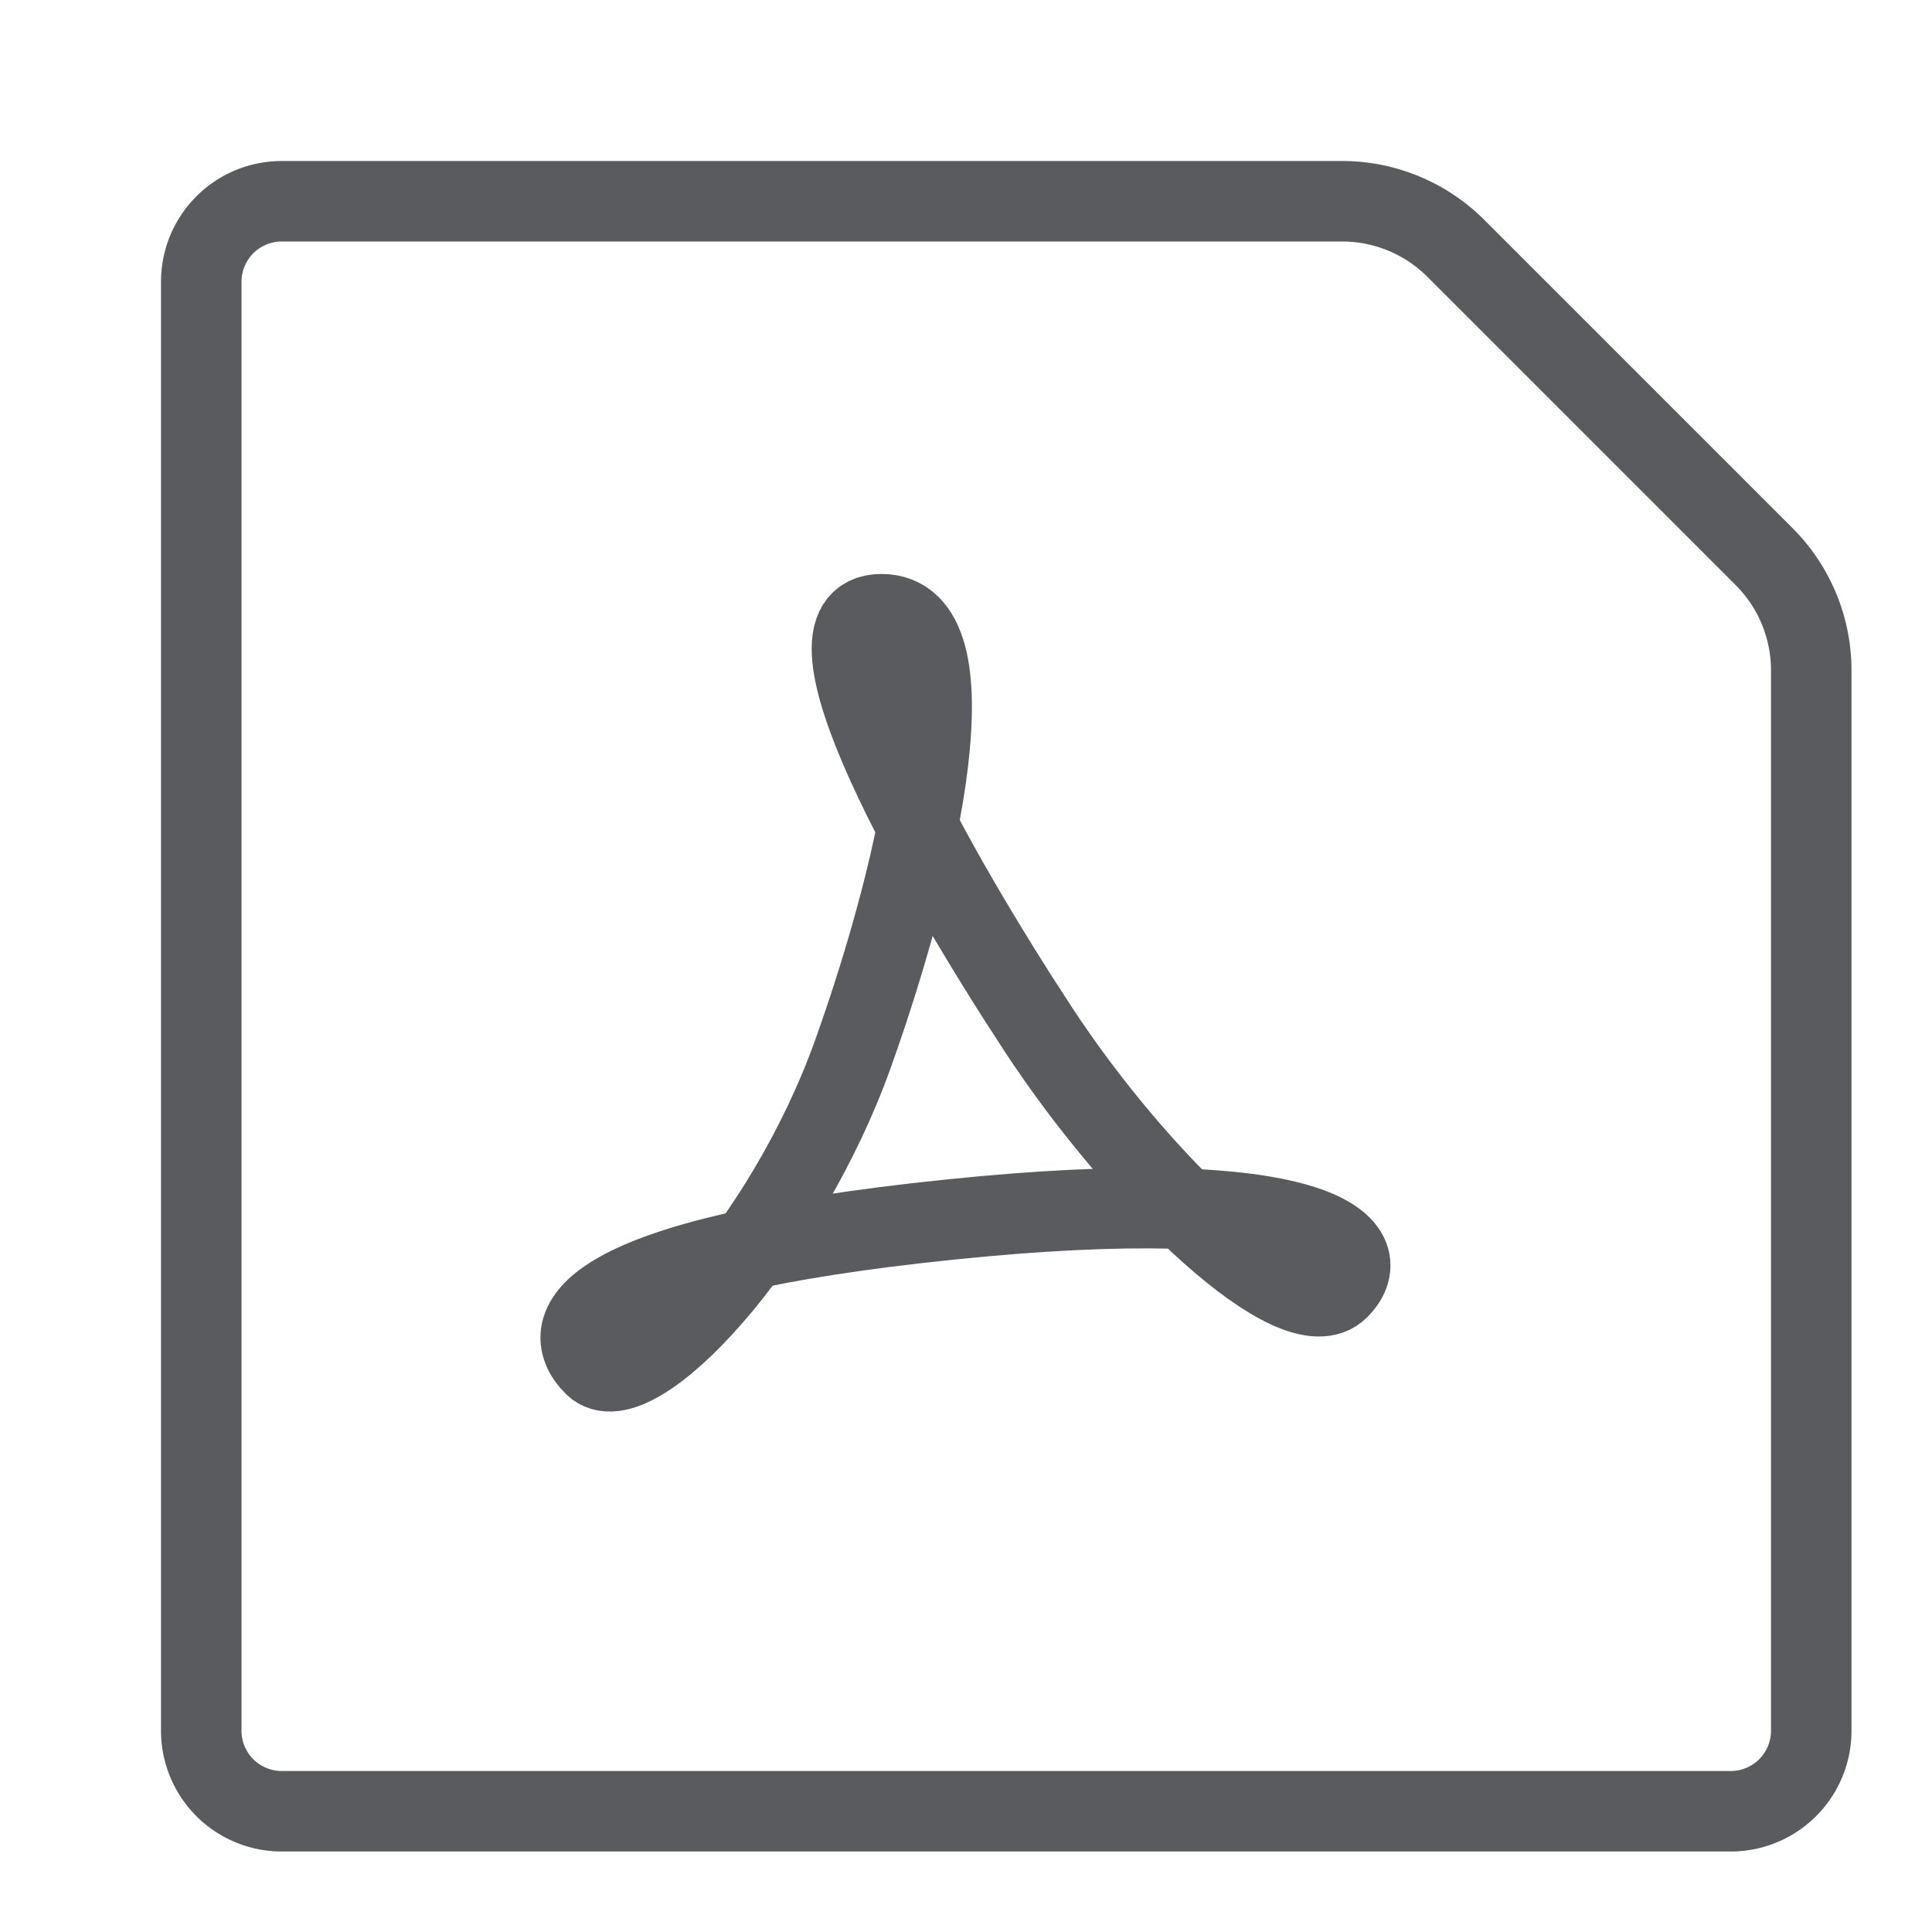<svg id="Layer_1" data-name="Layer 1" xmlns="http://www.w3.org/2000/svg" viewBox="0 0 24 24"><title>unity-docs-24px-file-pdf-1</title><path d="M21.91,6.91,18.09,3.09a2,2,0,0,0-1.41-.59H3.5a1,1,0,0,0-1,1v18a1,1,0,0,0,1,1h18a1,1,0,0,0,1-1V8.33A2,2,0,0,0,21.91,6.91Z" style="fill:none;stroke:#5a5b5e;stroke-linecap:square;stroke-linejoin:round"/><path d="M11.8,15.15c-4.56.47-4.91,1.32-4.42,1.81s2.37-1.5,3.22-3.88,1.51-5.45.35-5.45.69,3.24,1.95,5.16,3.2,3.75,3.73,3.22S16.36,14.68,11.8,15.15Z" style="fill:none;stroke:#5a5b5e;stroke-linecap:square;stroke-linejoin:round"/></svg>